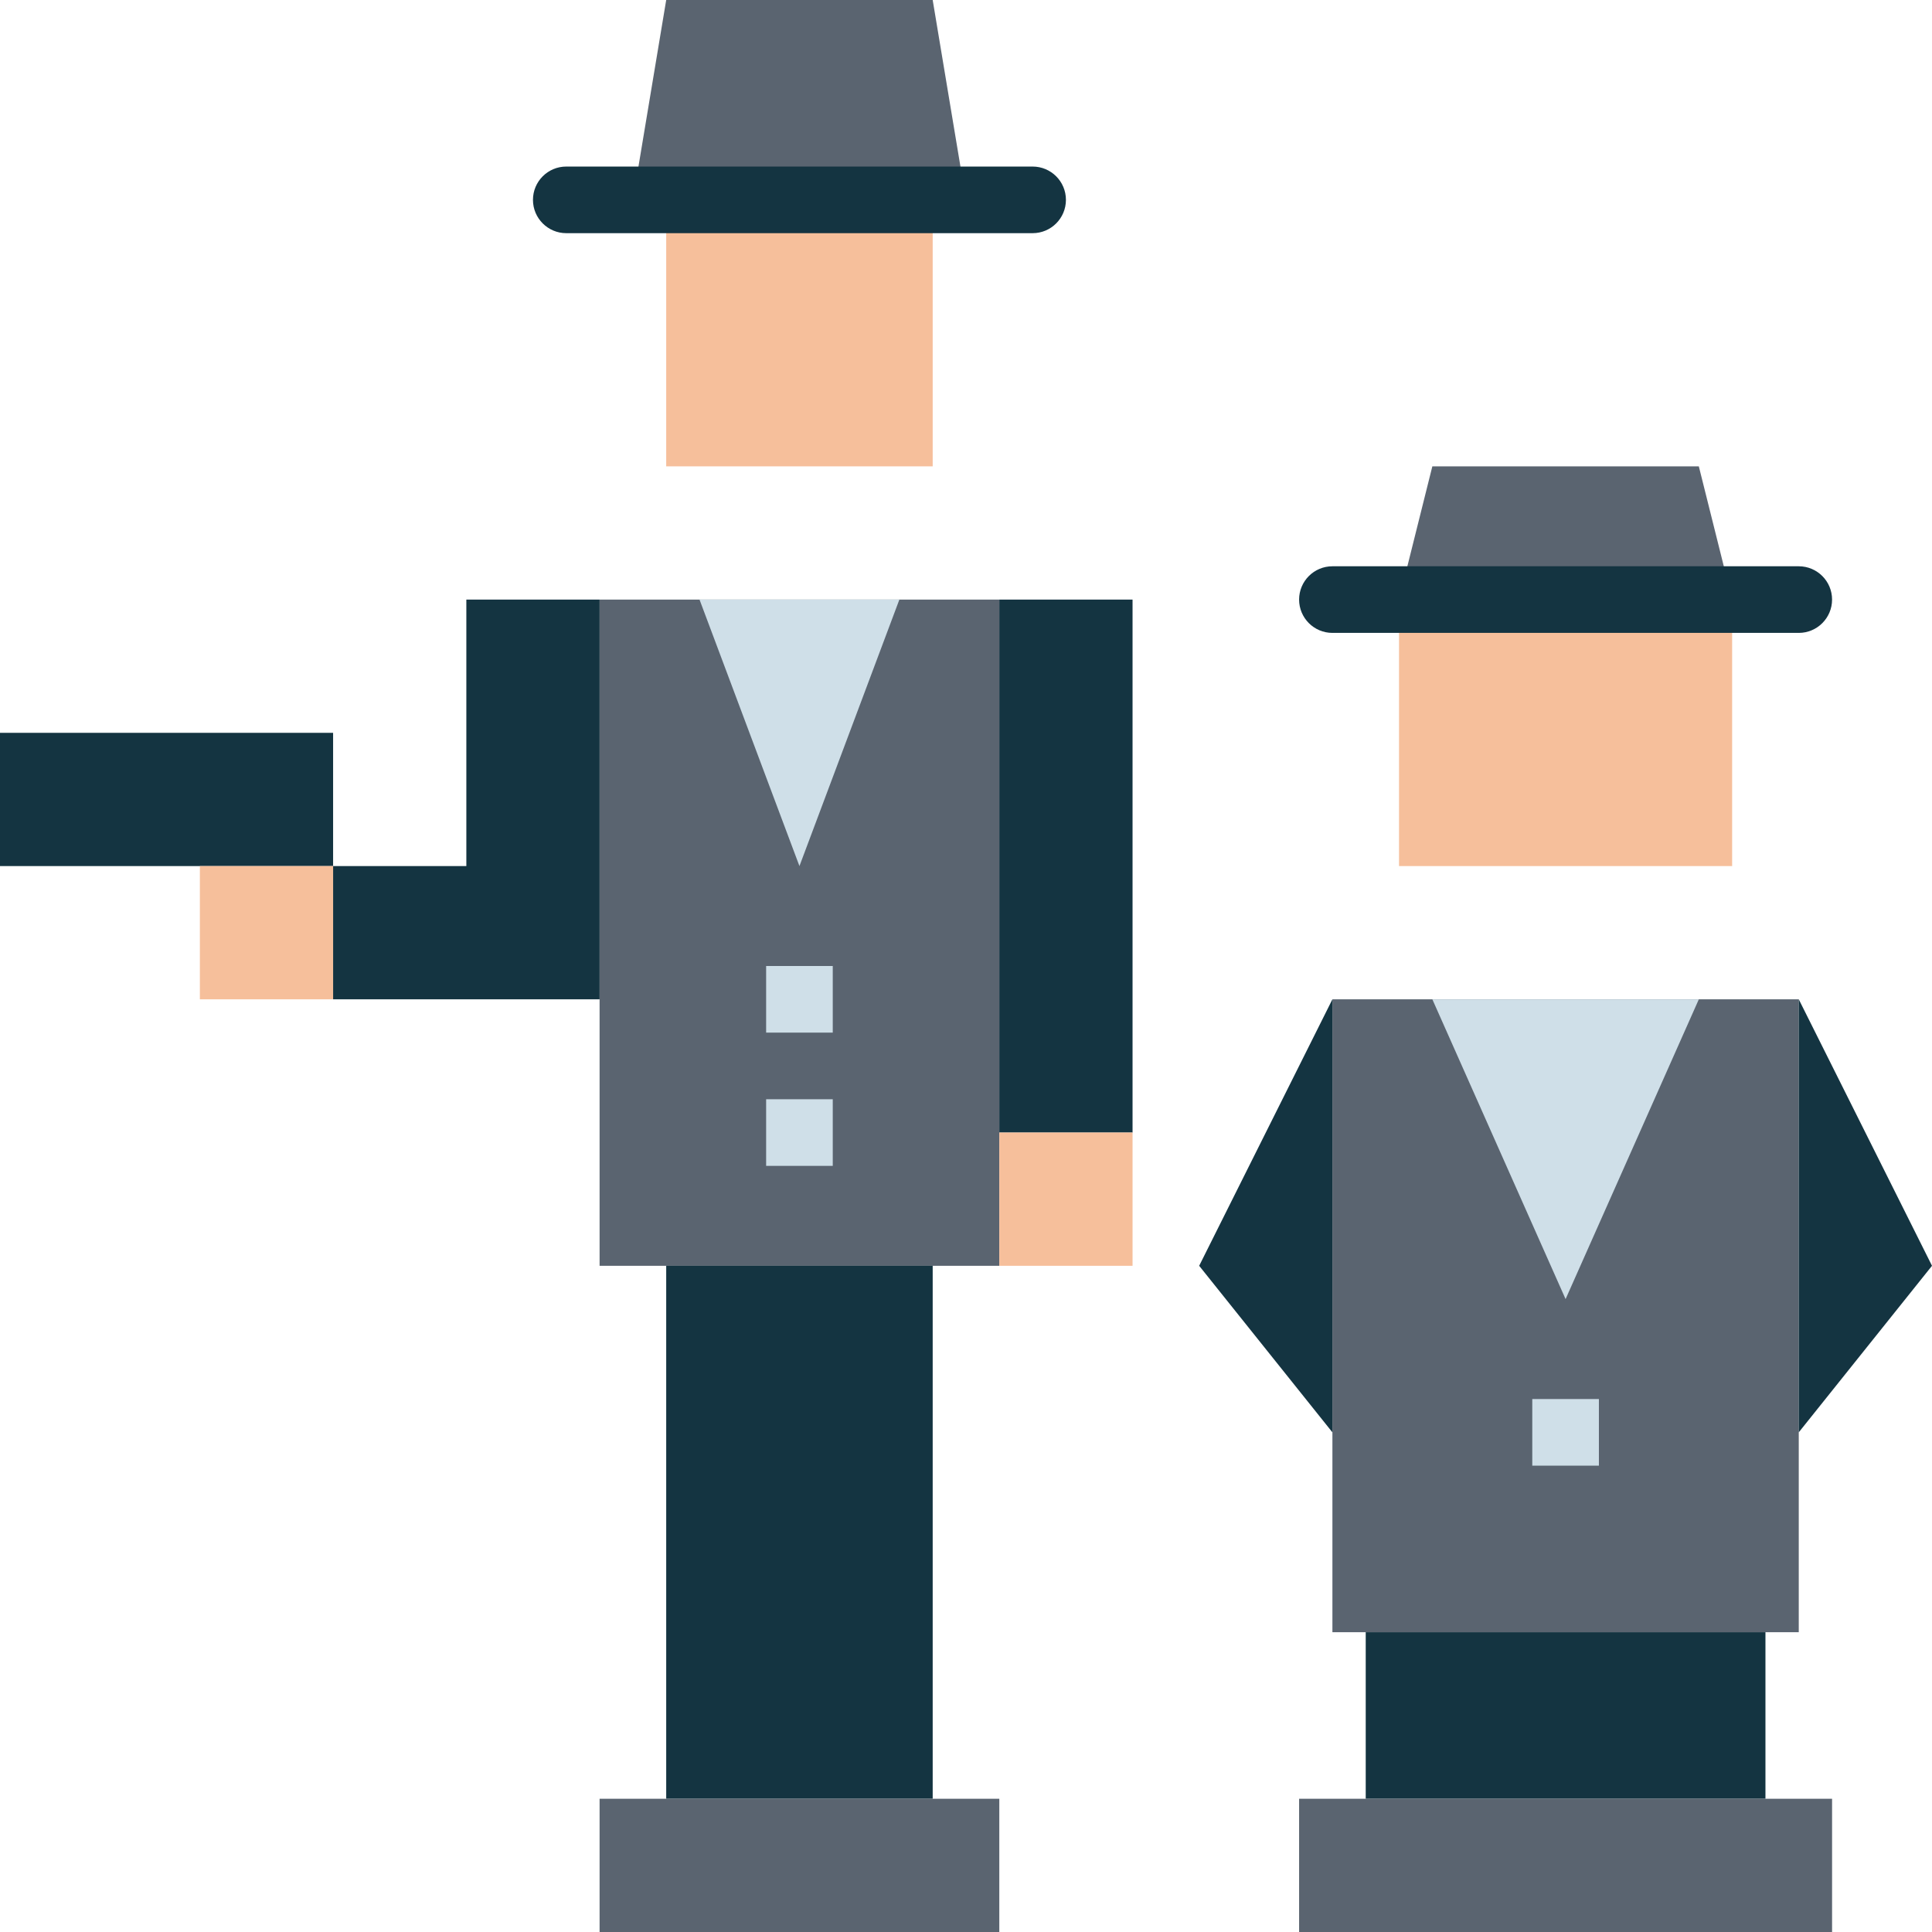 <svg height="464pt" viewBox="0 0 464 464" width="464pt" xmlns="http://www.w3.org/2000/svg"><path d="m416 144h-80l8-32h64zm0 0" fill="#5a6470"/><path d="m232 48h-80l8-48h64zm0 0" fill="#5a6470"/><path d="m336 144h80v64h-80zm0 0" fill="#f6bf9b"/><path d="m160 48h64v64h-64zm0 0" fill="#f6bf9b"/><path d="m432 392h-112v-152h112zm0 0" fill="#5a6470"/><path d="m432 152h-112c-4.418 0-8-3.582-8-8s3.582-8 8-8h112c4.418 0 8 3.582 8 8s-3.582 8-8 8zm0 0" fill="#143441"/><path d="m248 56h-112c-4.418 0-8-3.582-8-8s3.582-8 8-8h112c4.418 0 8 3.582 8 8s-3.582 8-8 8zm0 0" fill="#143441"/><path d="m344 240 32 72 32-72zm0 0" fill="#cfdfe8"/><path d="m144 144h96v160h-96zm0 0" fill="#5a6470"/><g fill="#143441"><path d="m112 144v64h-32v32h64v-96zm0 0"/><path d="m376 392h-48v40h96v-40zm0 0"/><path d="m160 304v128h64v-128zm0 0"/><path d="m0 176h80v32h-80zm0 0"/><path d="m240 144h32v128h-32zm0 0"/></g><path d="m376 432h-64v32h128v-32zm0 0" fill="#5a6470"/><path d="m144 432v32h96v-32zm0 0" fill="#5a6470"/><path d="m320 240-32 64 32 40zm0 0" fill="#143441"/><path d="m432 240 32 64-32 40zm0 0" fill="#143441"/><path d="m48 208h32v32h-32zm0 0" fill="#f6bf9b"/><path d="m240 272h32v32h-32zm0 0" fill="#f6bf9b"/><path d="m168 144 24 64 24-64zm0 0" fill="#cfdfe8"/><path d="m368 336h16v16h-16zm0 0" fill="#cfdfe8"/><path d="m184 232h16v16h-16zm0 0" fill="#cfdfe8"/><path d="m184 264h16v16h-16zm0 0" fill="#cfdfe8"/></svg>
